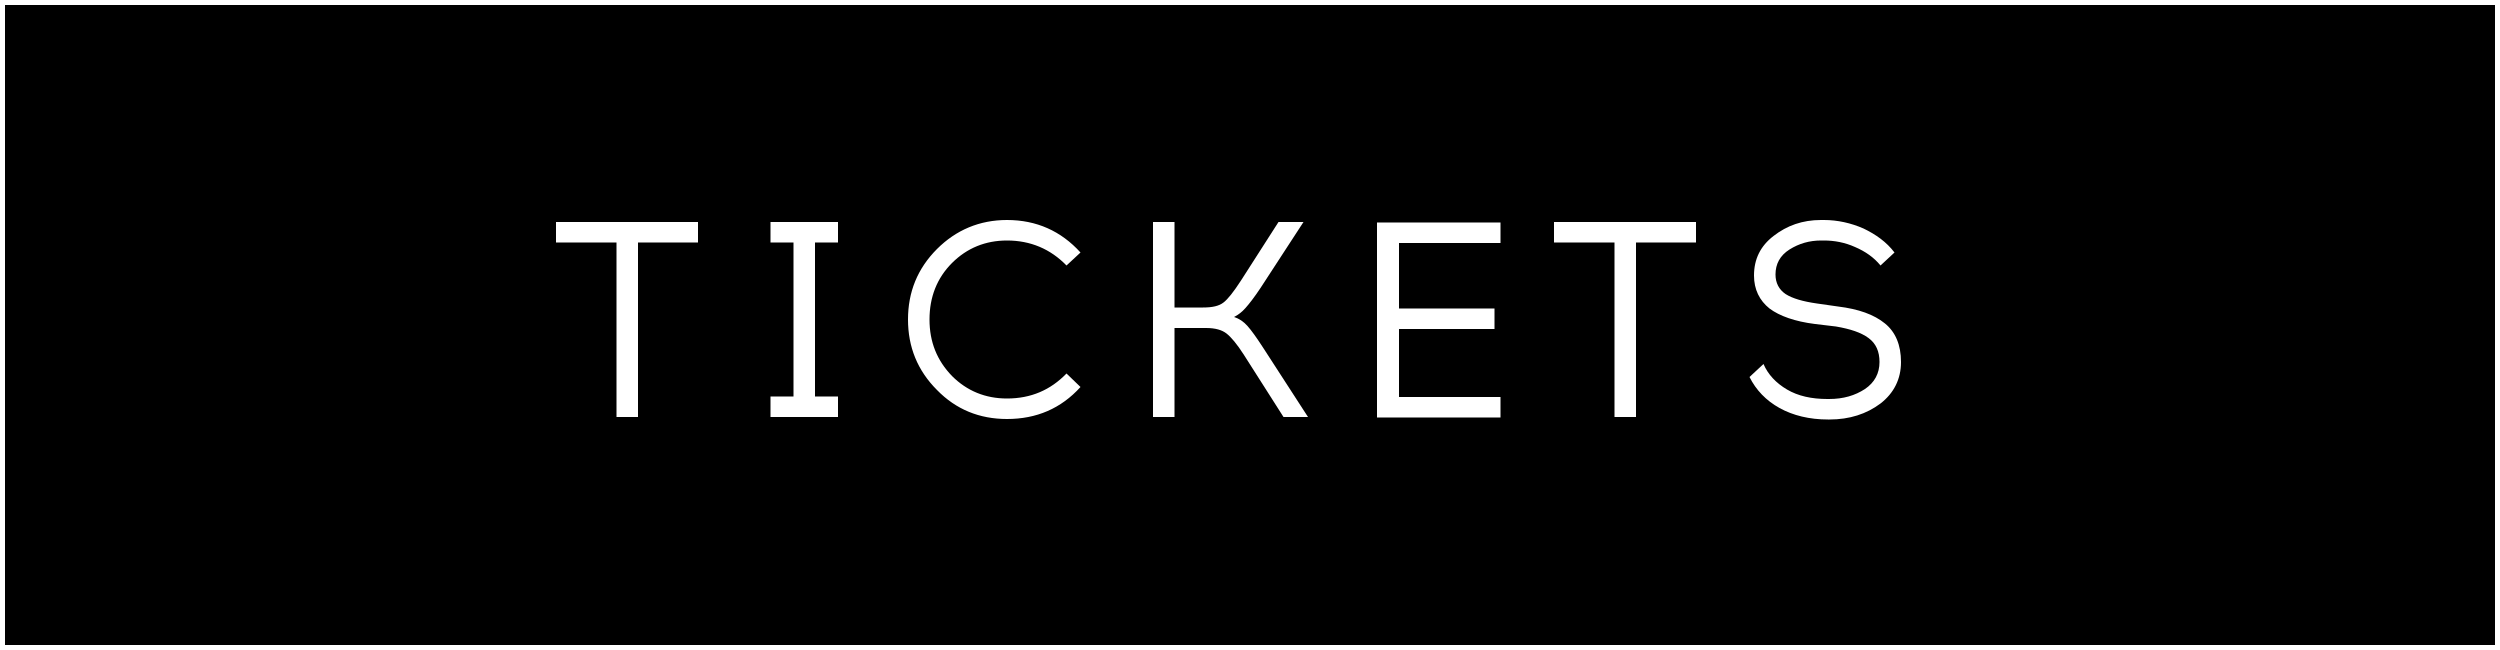<?xml version="1.0" encoding="utf-8"?>
<!-- Generator: Adobe Illustrator 21.0.0, SVG Export Plug-In . SVG Version: 6.00 Build 0)  -->
<svg version="1.1" id="Слой_1" xmlns="http://www.w3.org/2000/svg" xmlns:xlink="http://www.w3.org/1999/xlink" x="0px" y="0px"
	 viewBox="0 0 500 130" style="enable-background:new 0 0 500 130;" xml:space="preserve">
<rect x="0" y="0" width="500" height="130" fill="#808080" stroke="none"/>
<style type="text/css">
	.st0{fill:#FFFFFF;}
	.st1{enable-background:new    ;}
</style>
<rect y="0" width="499" height="129.5"/>
<title>button</title>
<g id="Слой_2_1_">
	<path class="st0" d="M499,1v128H1V1H499 M500,0H0v130h500V0z"/>
	<g class="st1">
		<path class="st0" d="M127.6,48.5v34.9h-4.3V48.5h-12.1v-4.1h28.4v4.1H127.6z"/>
	</g>
	<g class="st1">
		<path class="st0" d="M163,79.3h4.6v4.1h-13.5v-4.1h4.6V48.5h-4.6v-4.1h13.5v4.1H163V79.3z"/>
	</g>
	<g class="st1">
		<path class="st0" d="M201.4,44c5.9,0,10.8,2.2,14.7,6.5l-2.8,2.6c-3.2-3.3-7.2-5-11.9-5c-4.3,0-8,1.5-11,4.5s-4.5,6.8-4.5,11.3
			s1.5,8.2,4.5,11.3c3,3,6.7,4.5,11,4.5c4.8,0,8.7-1.7,11.9-5l2.8,2.7c-3.9,4.3-8.8,6.4-14.7,6.4c-5.5,0-10.2-1.9-14-5.8
			c-3.9-3.9-5.8-8.6-5.8-14.1s1.9-10.2,5.8-14.1C191.2,46,195.9,44,201.4,44z"/>
		<path class="st0" d="M256.7,83.4L248.8,71c-1.4-2.2-2.6-3.6-3.5-4.3c-0.9-0.7-2.2-1.1-4.1-1.1h-6.3v17.8h-4.3v-39h4.3v17.1h5.7
			c1.9,0,3.2-0.3,4.1-1c0.9-0.7,2-2.1,3.5-4.4l7.5-11.7h5l-8.6,13.2c-1.2,1.8-2.2,3.1-3,4c-0.7,0.8-1.5,1.4-2.3,1.8
			c1,0.3,1.9,0.9,2.7,1.8s1.8,2.3,3.1,4.3l9,13.9C261.6,83.4,256.7,83.4,256.7,83.4z"/>
		<path class="st0" d="M279.8,61.7h19.1v4.1h-19.1v13.6h20.3v4.1h-24.7v-39h24.7v4.1h-20.3V61.7z"/>
		<path class="st0" d="M327.2,48.5v34.9h-4.3V48.5h-12.1v-4.1h28.4v4.1H327.2z"/>
		<path class="st0" d="M364.2,44h0.6c2.7,0,5.4,0.6,7.9,1.7c2.5,1.2,4.6,2.7,6.2,4.8l-2.8,2.6c-1.3-1.6-3-2.8-5.1-3.7
			c-2-0.9-4.1-1.3-6.2-1.3h-0.6c-2.3,0-4.4,0.6-6.3,1.8s-2.8,2.9-2.8,5c0,1.7,0.7,3,2,3.9c1.4,0.9,3.5,1.5,6.3,1.9l4.2,0.6
			c4.1,0.5,7.2,1.6,9.4,3.4c2.1,1.7,3.2,4.3,3.2,7.7c0,3.4-1.4,6.2-4.1,8.3c-2.8,2.1-6.2,3.2-10.2,3.2h-0.3c-3.7,0-7-0.8-9.7-2.3
			s-4.7-3.6-6-6.2l2.8-2.6c0.9,2.1,2.5,3.8,4.7,5.1c2.2,1.3,4.9,1.9,8.1,1.9h0.3c2.9,0,5.2-0.7,7.2-2c1.9-1.3,2.9-3.1,2.9-5.4
			c0-2.1-0.7-3.7-2.2-4.8s-3.6-1.8-6.5-2.3l-4.2-0.5c-4-0.5-7.1-1.6-9.1-3.1c-2-1.6-3.1-3.8-3.1-6.6c0-3.3,1.3-5.9,3.9-7.9
			C357.4,45.1,360.5,44,364.2,44z"/>
	</g>
</g>
</svg>
